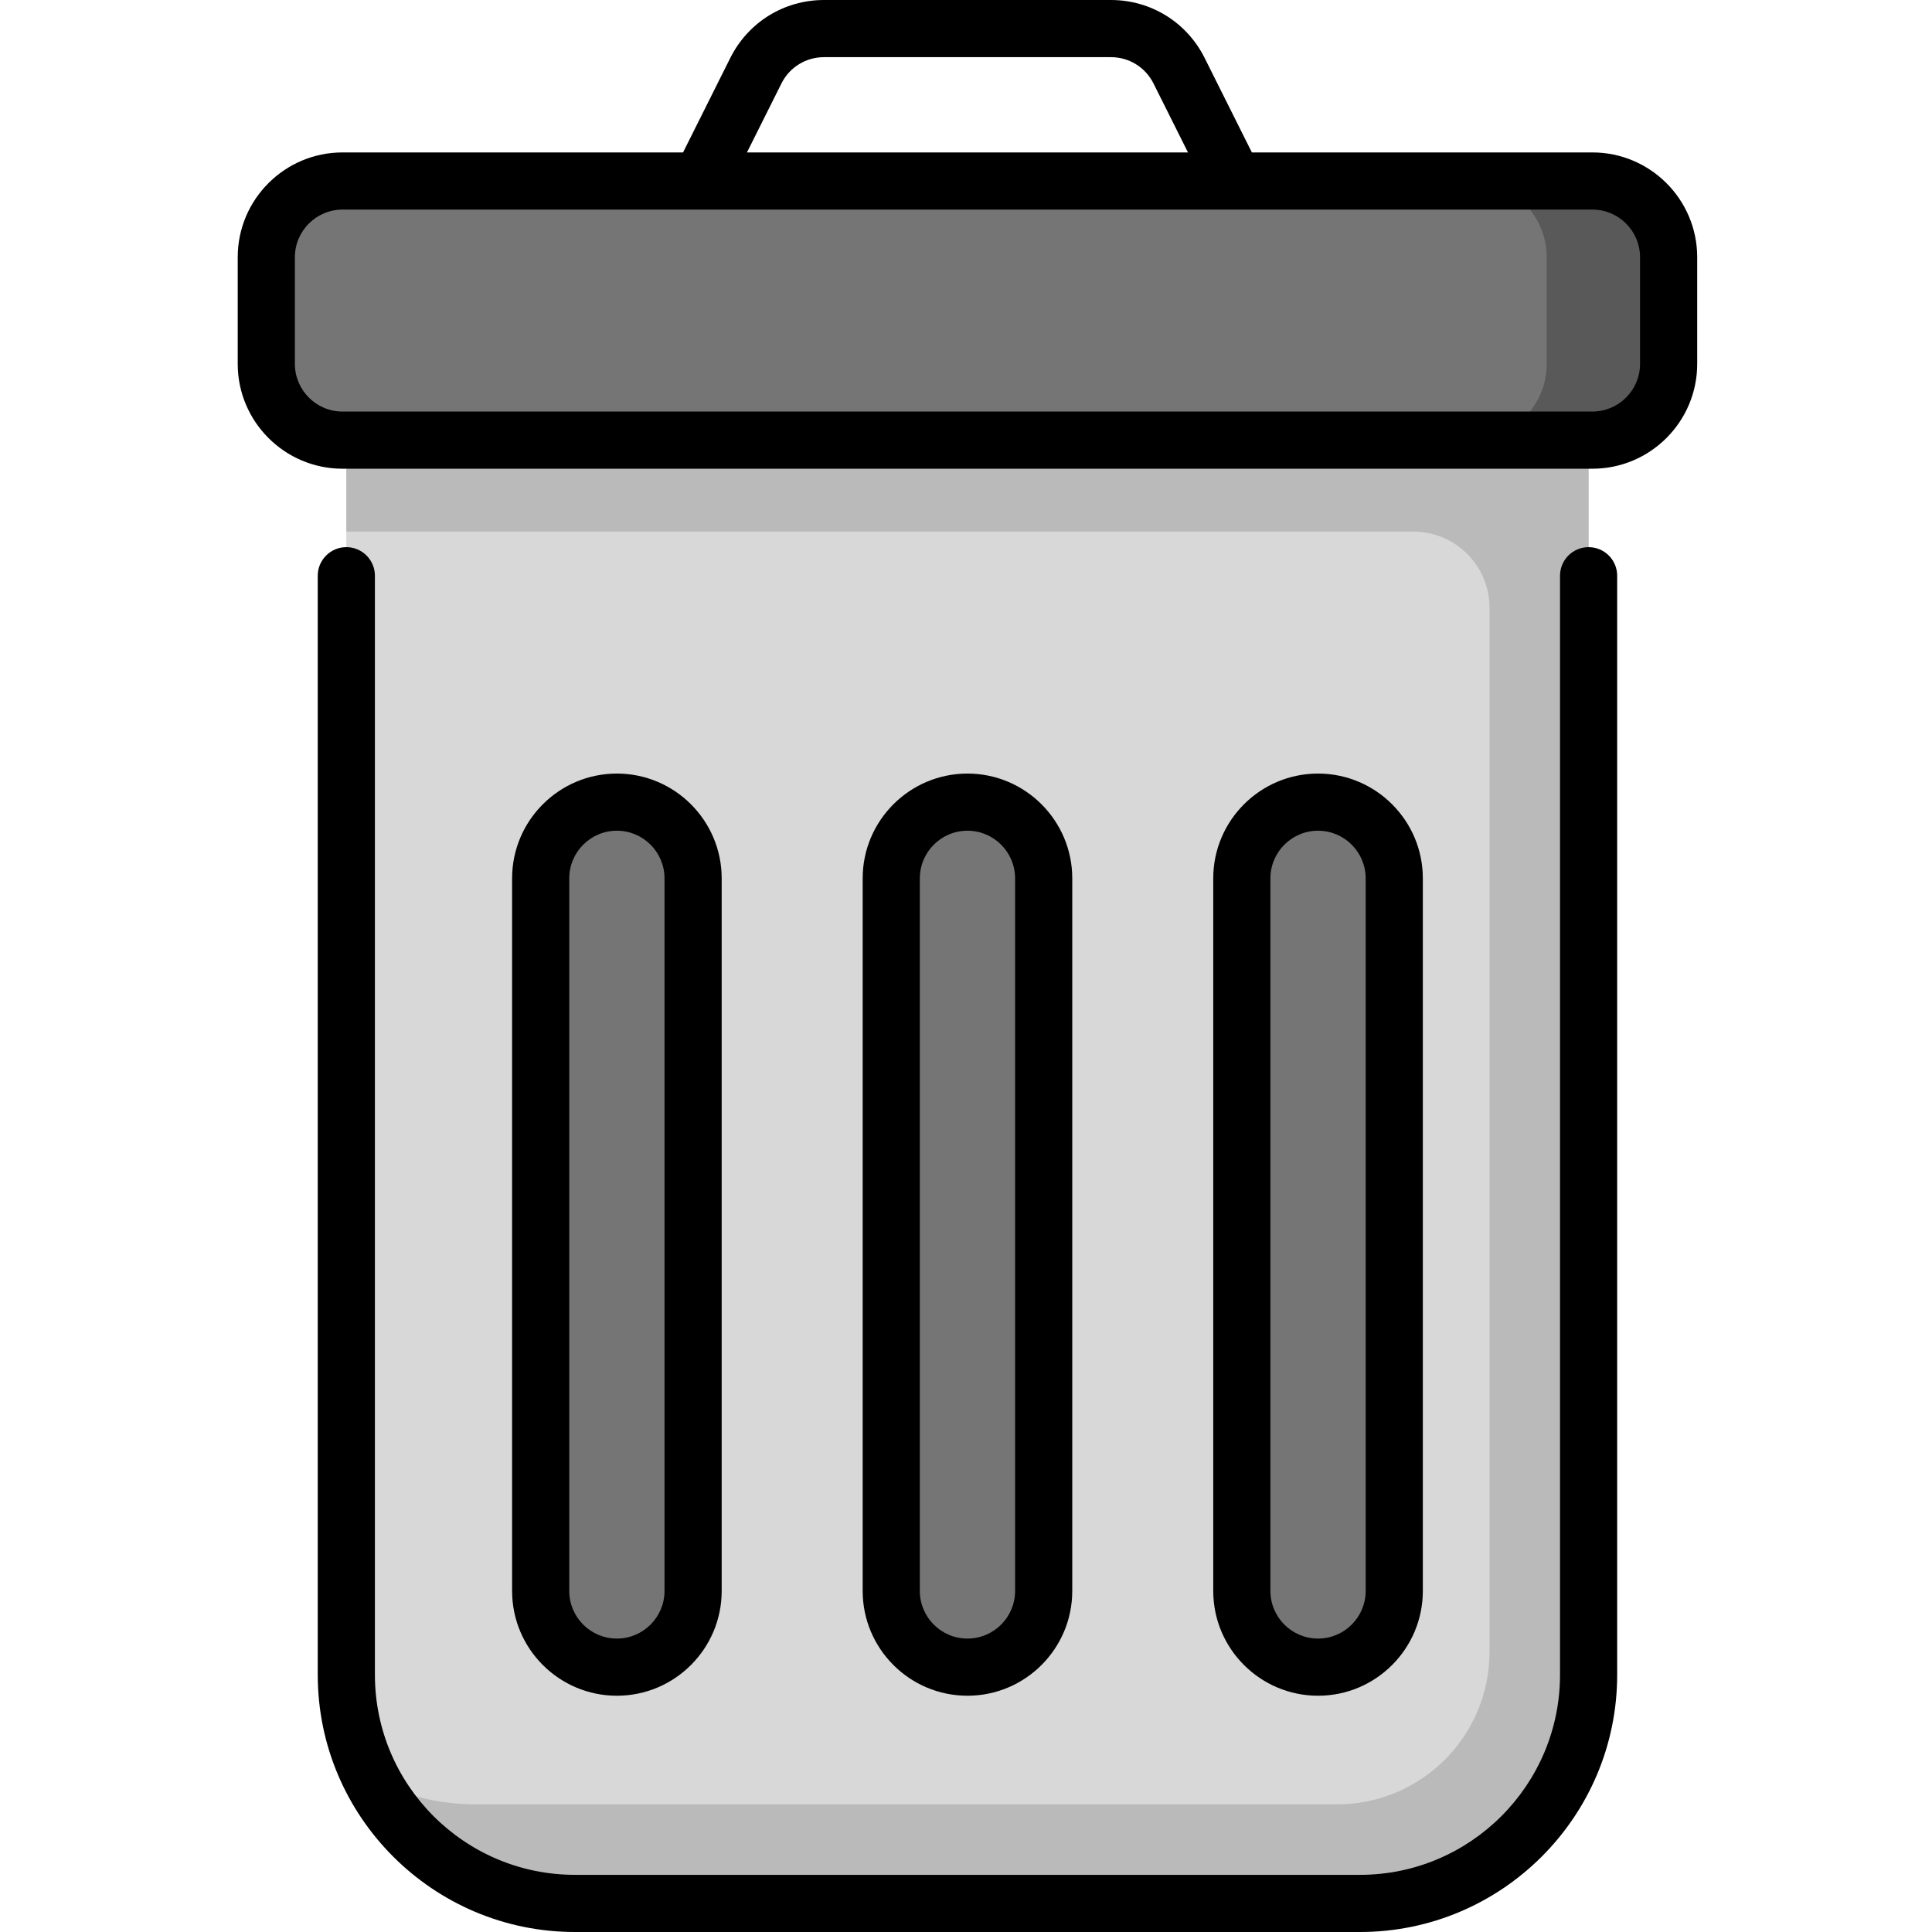 <svg height="512pt" viewBox="-63 0 512 512" width="512pt" xmlns="http://www.w3.org/2000/svg"><path d="m297.402 504.426h-208.031c-33.465 0-60.59-27.129-60.59-60.59v-327.195h329.215v327.195c0 33.461-27.129 60.59-60.594 60.59zm0 0" fill="#d8d8d8"/><path d="m28.781 116.641v24.234h282.762c11.152 0 20.195 9.043 20.195 20.199v276.699c0 22.312-18.086 40.395-40.395 40.395h-228.227c-9.965 0-19.359-2.422-27.652-6.684 10.051 19.555 30.41 32.941 53.906 32.941h208.031c33.465 0 60.594-27.129 60.594-60.59v-327.195zm0 0" fill="#bababa"/><path d="m359.004 116.641h-331.234c-11.152 0-20.195-9.043-20.195-20.199v-28.277c0-11.152 9.043-20.195 20.195-20.195h331.238c11.152 0 20.195 9.043 20.195 20.195v28.277c0 11.156-9.043 20.199-20.199 20.199zm0 0" fill="#757575"/><path d="m359.004 47.969h-32.316c11.156 0 20.199 9.043 20.199 20.195v28.277c0 11.156-9.043 20.195-20.199 20.195h32.316c11.156 0 20.199-9.043 20.199-20.195v-28.277c0-11.152-9.043-20.195-20.199-20.195zm0 0" fill="#595959"/><g fill="#757575"><path d="m286.297 441.816c-11.156 0-20.199-9.043-20.199-20.199v-188.844c0-11.156 9.043-20.199 20.199-20.199 11.152 0 20.195 9.043 20.195 20.199v188.844c0 11.156-9.043 20.199-20.195 20.199zm0 0"/><path d="m100.48 441.816c11.156 0 20.199-9.043 20.199-20.199v-188.844c0-11.156-9.043-20.199-20.199-20.199s-20.195 9.043-20.195 20.199v188.844c-.004 11.156 9.039 20.199 20.195 20.199zm0 0"/><path d="m193.387 441.816c-11.152 0-20.195-9.043-20.195-20.199v-188.844c0-11.156 9.043-20.199 20.195-20.199 11.156 0 20.199 9.043 20.199 20.199v188.844c0 11.156-9.043 20.199-20.199 20.199zm0 0"/></g><path d="m357.996 145c-4.184 0-7.574 3.391-7.574 7.574v291.262c0 29.234-23.785 53.016-53.02 53.016h-208.031c-29.234 0-53.016-23.781-53.016-53.016v-291.262c0-4.184-3.391-7.574-7.574-7.574s-7.574 3.391-7.574 7.574v291.262c0 37.586 30.578 68.164 68.164 68.164h208.031c37.59 0 68.168-30.578 68.168-68.164v-291.262c0-4.184-3.391-7.574-7.574-7.574zm0 0"/><path d="m359.004 40.395h-90.246l-12.52-25.043c-4.734-9.469-14.254-15.352-24.84-15.352h-76.02c-10.59 0-20.105 5.883-24.84 15.352l-12.52 25.043h-90.25c-15.312 0-27.77 12.457-27.77 27.77v28.277c0 15.312 12.457 27.773 27.77 27.773h331.238c15.312 0 27.77-12.461 27.77-27.773v-28.277c0-15.312-12.461-27.77-27.773-27.77zm-214.918-18.27c2.152-4.305 6.48-6.977 11.293-6.977h76.02c4.812 0 9.141 2.672 11.293 6.977l9.133 18.27h-116.871zm227.543 74.316c0 6.961-5.664 12.625-12.621 12.625h-331.238c-6.961 0-12.621-5.664-12.621-12.625v-28.277c0-6.961 5.664-12.621 12.621-12.621h236.293.023.023 94.898c6.961 0 12.621 5.664 12.621 12.621zm0 0"/><path d="m314.066 421.617v-188.844c0-15.312-12.457-27.77-27.77-27.77-15.316 0-27.773 12.457-27.773 27.77v188.844c0 15.312 12.457 27.77 27.773 27.77 15.312.004 27.77-12.457 27.77-27.77zm-40.395 0v-188.844c0-6.961 5.664-12.625 12.625-12.625s12.621 5.664 12.621 12.625v188.844c0 6.961-5.664 12.621-12.621 12.621-6.961.004-12.625-5.66-12.625-12.621zm0 0"/><path d="m128.254 421.617v-188.844c0-15.312-12.461-27.77-27.773-27.77s-27.77 12.457-27.77 27.77v188.844c0 15.312 12.457 27.77 27.77 27.77s27.773-12.457 27.773-27.77zm-40.398 0v-188.844c0-6.961 5.664-12.625 12.625-12.625 6.961 0 12.621 5.664 12.621 12.625v188.844c0 6.961-5.66 12.621-12.621 12.621-6.961.004-12.625-5.66-12.625-12.621zm0 0"/><path d="m221.16 421.617v-188.844c0-15.312-12.461-27.77-27.773-27.77s-27.77 12.457-27.77 27.77v188.844c0 15.312 12.457 27.77 27.77 27.77s27.773-12.457 27.773-27.77zm-40.395 0v-188.844c0-6.961 5.664-12.625 12.621-12.625 6.961 0 12.625 5.664 12.625 12.625v188.844c0 6.961-5.664 12.621-12.625 12.621-6.961.004-12.621-5.66-12.621-12.621zm0 0"/></svg>